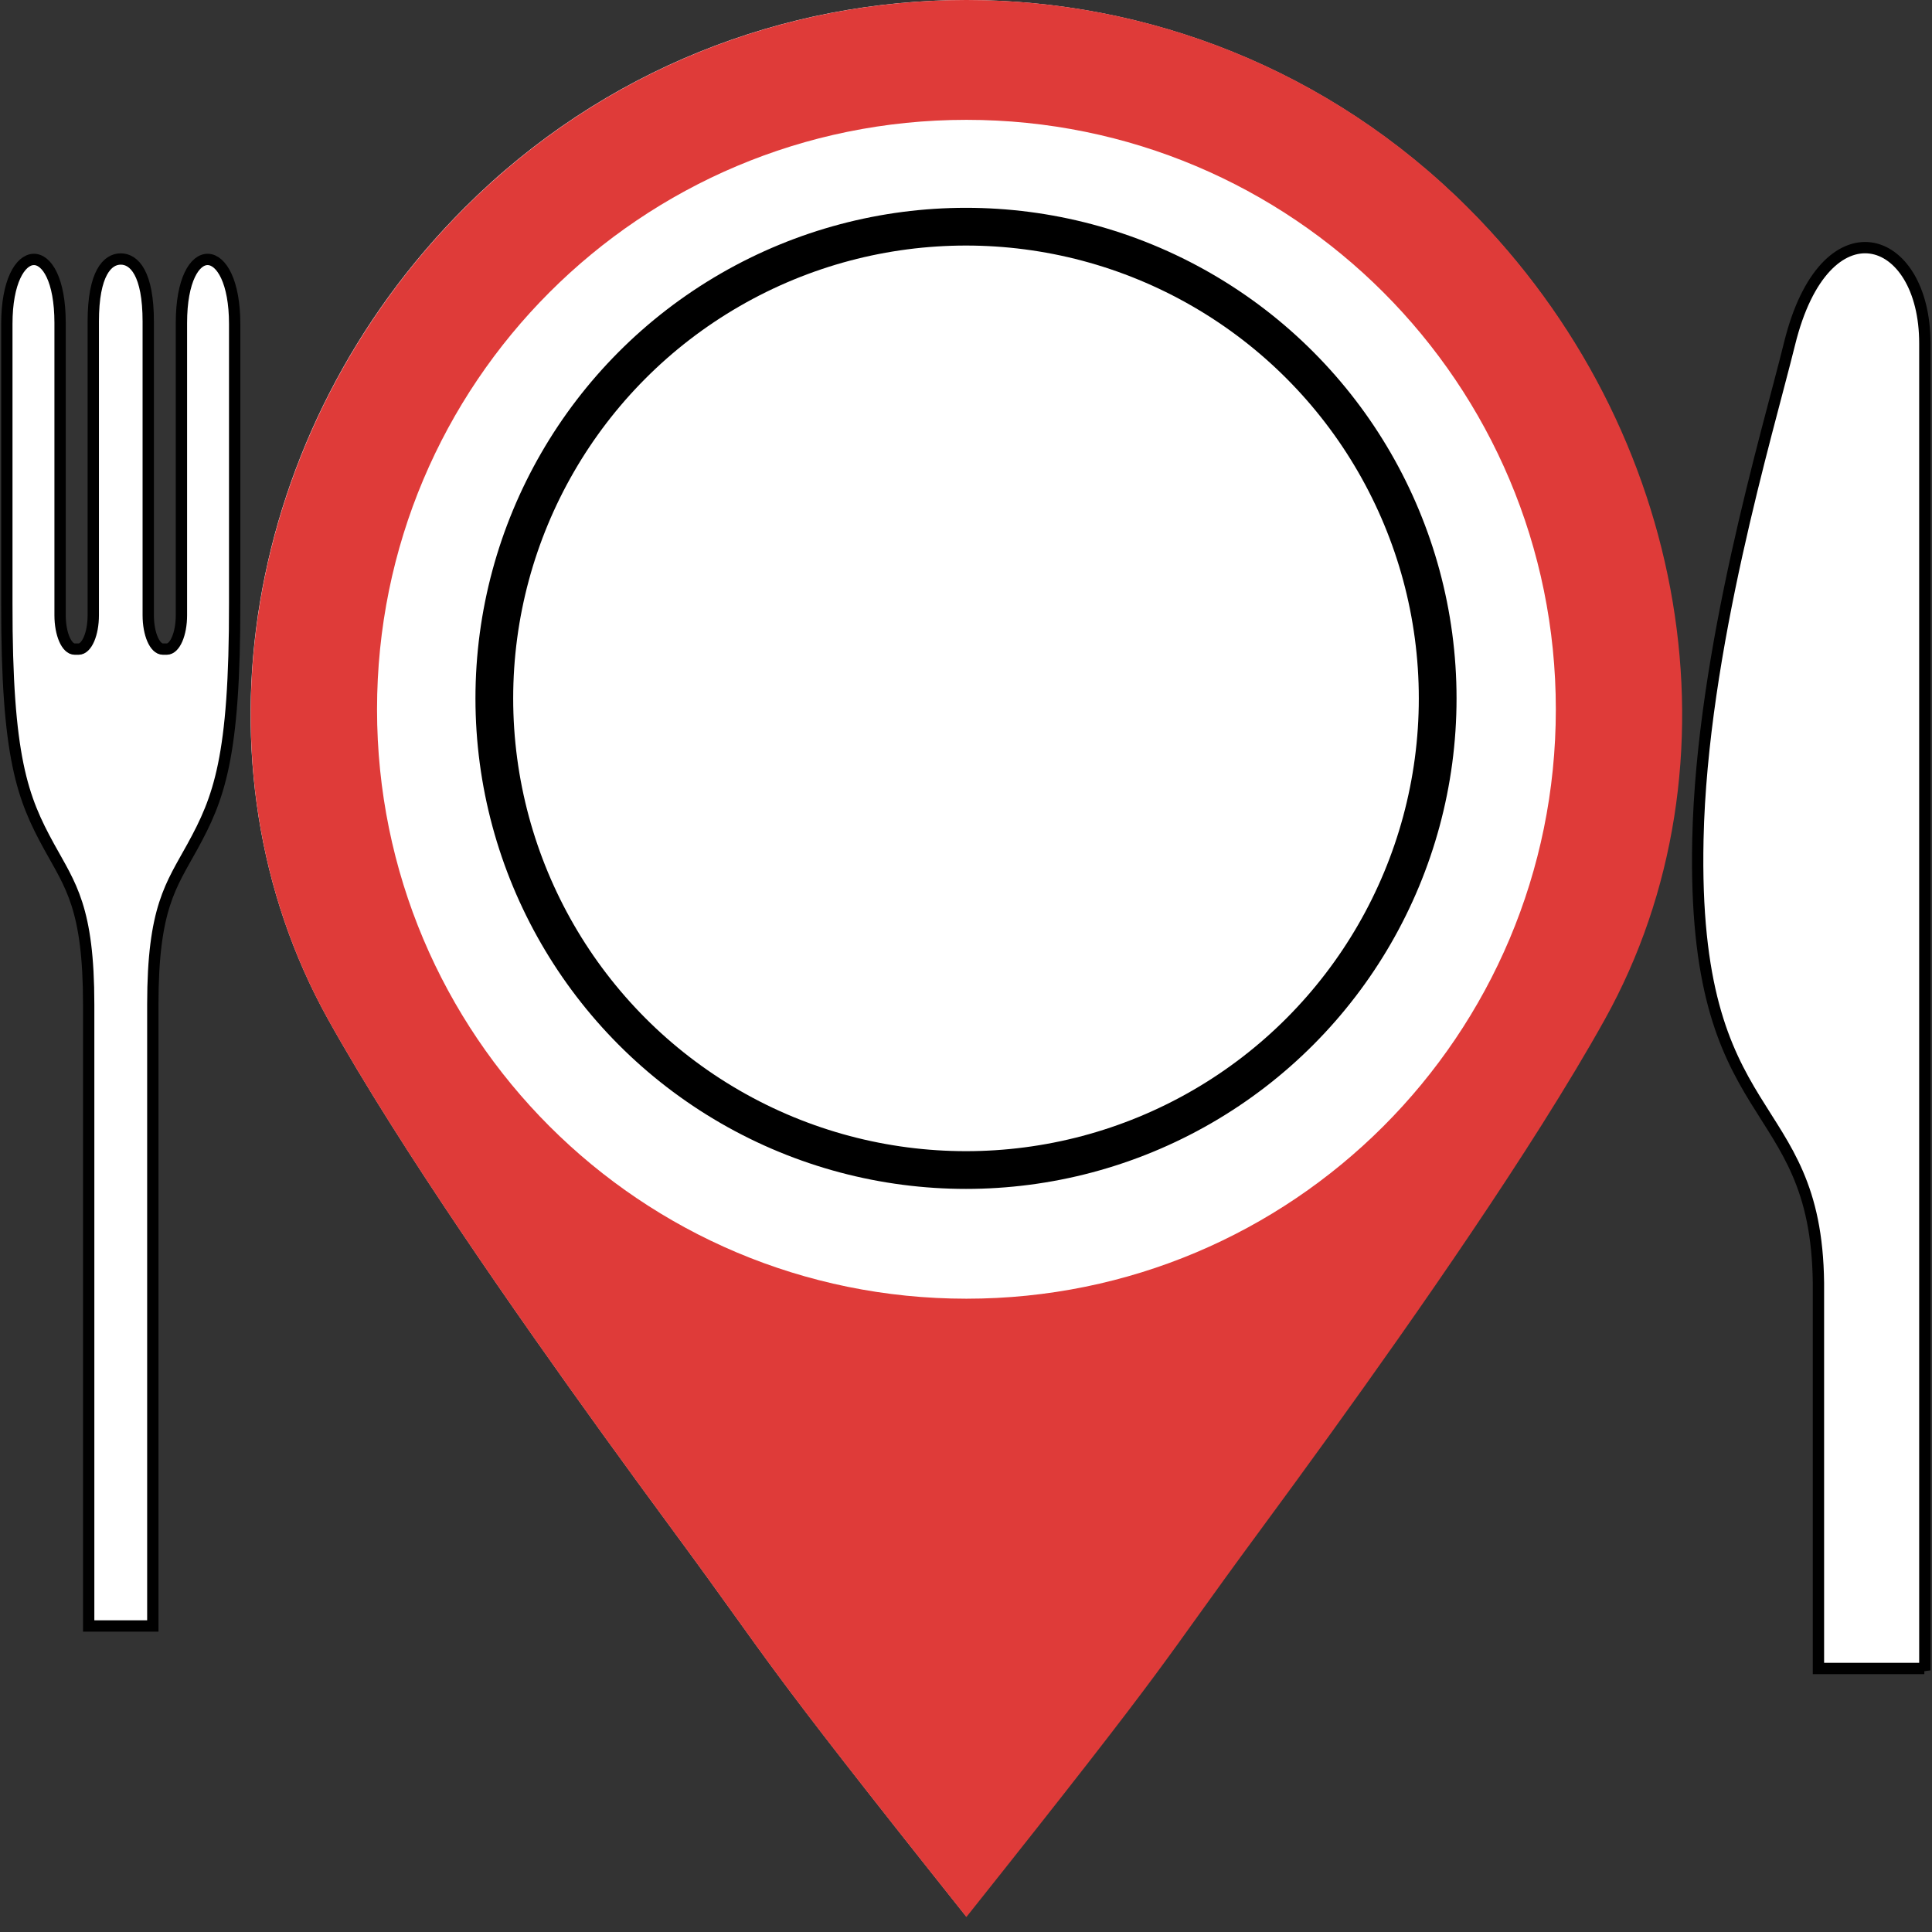 <?xml version="1.0" encoding="UTF-8" standalone="no"?>
<svg
   viewBox="0 0 512 512"
   version="1.1"
   id="svg14"
   xmlns="http://www.w3.org/2000/svg"
   xmlns:svg="http://www.w3.org/2000/svg">
  <rect x="0" y="0" width="512" height="512" fill="#333333" stroke="none"/>
  <defs
     id="defs18" />
  <path
     d="m 255.992,0 c 48.032,0 96.139,18.313 132.863,55.021 58.953,58.939 73.579,147.89 36.255,215.006 -4.681,8.415 -10.317,17.812 -16.727,27.968 -5.764,9.132 -12.105,18.805 -18.867,28.834 -6.085,9.026 -12.492,18.313 -19.106,27.736 -11.911,16.967 -24.443,34.295 -36.901,51.198 -27.515,37.333 -20.471,30.395 -77.515,102.03 C 198.958,436.159 206.006,443.105 178.489,405.765 166.032,388.862 153.499,371.532 141.59,354.565 134.976,345.142 128.568,335.856 122.484,326.829 115.723,316.8 109.382,307.128 103.619,297.995 97.209,287.839 91.574,278.444 86.894,270.031 49.568,202.914 64.192,113.958 123.127,55.023 159.849,18.316 207.979,0 255.992,0 Z"
     style="fill: #ffffff; fill-opacity: 1"
     id="path2" />
  <path
     class="marker"
     transform="matrix(0.989,0,0,0.989,2.931,0.919)"
     d="m 255.991,-0.93 c 48.588,0 97.252,18.525 134.401,55.658 59.636,59.622 74.431,149.603 36.675,217.496 -4.735,8.512 -10.437,18.018 -16.921,28.292 -5.83,9.238 -12.246,19.022 -19.085,29.168 -6.156,9.131 -12.636,18.525 -19.328,28.057 -12.049,17.163 -24.726,34.692 -37.328,51.791 -27.833,37.765 -20.708,30.747 -78.412,103.211 -57.697,-72.463 -50.568,-65.437 -78.403,-103.209 -12.601,-17.099 -25.279,-34.63 -37.326,-51.793 -6.691,-9.531 -13.172,-18.926 -19.327,-28.057 -6.839,-10.146 -13.253,-19.93 -19.083,-29.168 C 95.37,290.243 89.669,280.739 84.935,272.229 47.176,204.334 61.97,114.348 121.588,54.731 158.734,17.599 207.422,-0.93 255.991,-0.93 Z m 0,32.113 c -87.347,0 -157.925,70.59 -157.925,157.978 0,87.332 70.578,157.907 157.925,157.907 87.36,0 157.942,-70.575 157.942,-157.907 0,-87.388 -70.582,-157.978 -157.942,-157.978 z M -2.965,-0.93"
     id="path4" />
  <path
     class="path"
     d="m 48.081,85.574 4e-6,77.478 c -6e-6,4.966 -1.737,8.967 -3.877,8.967 l -1.036,-1e-5 c -2.14,1e-5 -3.882,-4.002 -3.882,-8.967 l 8e-6,-77.833 c -1e-6,-12.769 -3.719,-16.582 -7.284,-16.582 -3.566,0 -7.284,3.813 -7.284,16.582 l -2e-6,77.833 c 2e-6,4.966 -1.742,8.967 -3.882,8.967 l -1.036,-1e-5 c -2.14,0 -3.877,-4.002 -3.877,-8.967 l 8e-6,-77.478 C 15.92,62.719 1.812,63.495 1.812,85.829 c 4.9e-6,26.746 1.8e-6,73.987 1.8e-6,73.987 -0.067,41.078 4.184,51.752 11.2,64.554 5.658,10.308 10.49,16.216 10.49,41.82 l -1.2e-5,164.711 16.997,-1e-5 1e-5,-164.711 c 2e-6,-25.605 4.832,-31.512 10.49,-41.82 7.02,-12.802 11.267,-23.476 11.2,-64.554 0,0 10e-7,-47.241 -5e-6,-73.987 4e-4,-22.334 -14.107,-23.11 -14.107,-0.255 z"
     id="path8" />
  <path
     class="path"
     d="m 474.272,90.995 c -5.986,24.282 -23.221,81.171 -24.311,131.418 -1.688,77.994 31.356,66.457 31.945,117.555 v 102.196 l 28.061,10e-6 0.136,0.507 c 0,0 -6e-5,-0.207 0,-0.507 0,-6.828 0,-88.149 10e-6,-171.105 -10e-6,-82.058 -10e-6,-165.648 -10e-6,-180.063 0,-29.614 -26.509,-37.789 -35.83,-7.34e-4 z"
     id="path10" />
  <style
     type="text/css"
     id="style12">
    .marker {
      display: inline;
      fill: #df3b39;
      stroke: none;
    }
    .path {
      display: inline;
      opacity: 1;
      fill: #ffffff;
      fill-opacity: 1;
      stroke: #000000;
      stroke-width: 3;
      stroke-dasharray: none;
      stroke-opacity: 1;
    }
    @media (prefers-color-scheme: dark) {
      .path {
        fill: #000000;
        stroke: #ffffff;
      }
    }
  </style>
  <ellipse
     style="font-variation-settings:'wght' 800;fill:none;stroke:#000000;stroke-width:10;stroke-linecap:square;stroke-linejoin:bevel;stroke-dasharray:none;stroke-opacity:1;stop-color:#000000"
     id="path2007"
     cx="256"
     cy="185.072"
     rx="125"
     ry="125" />
</svg>

